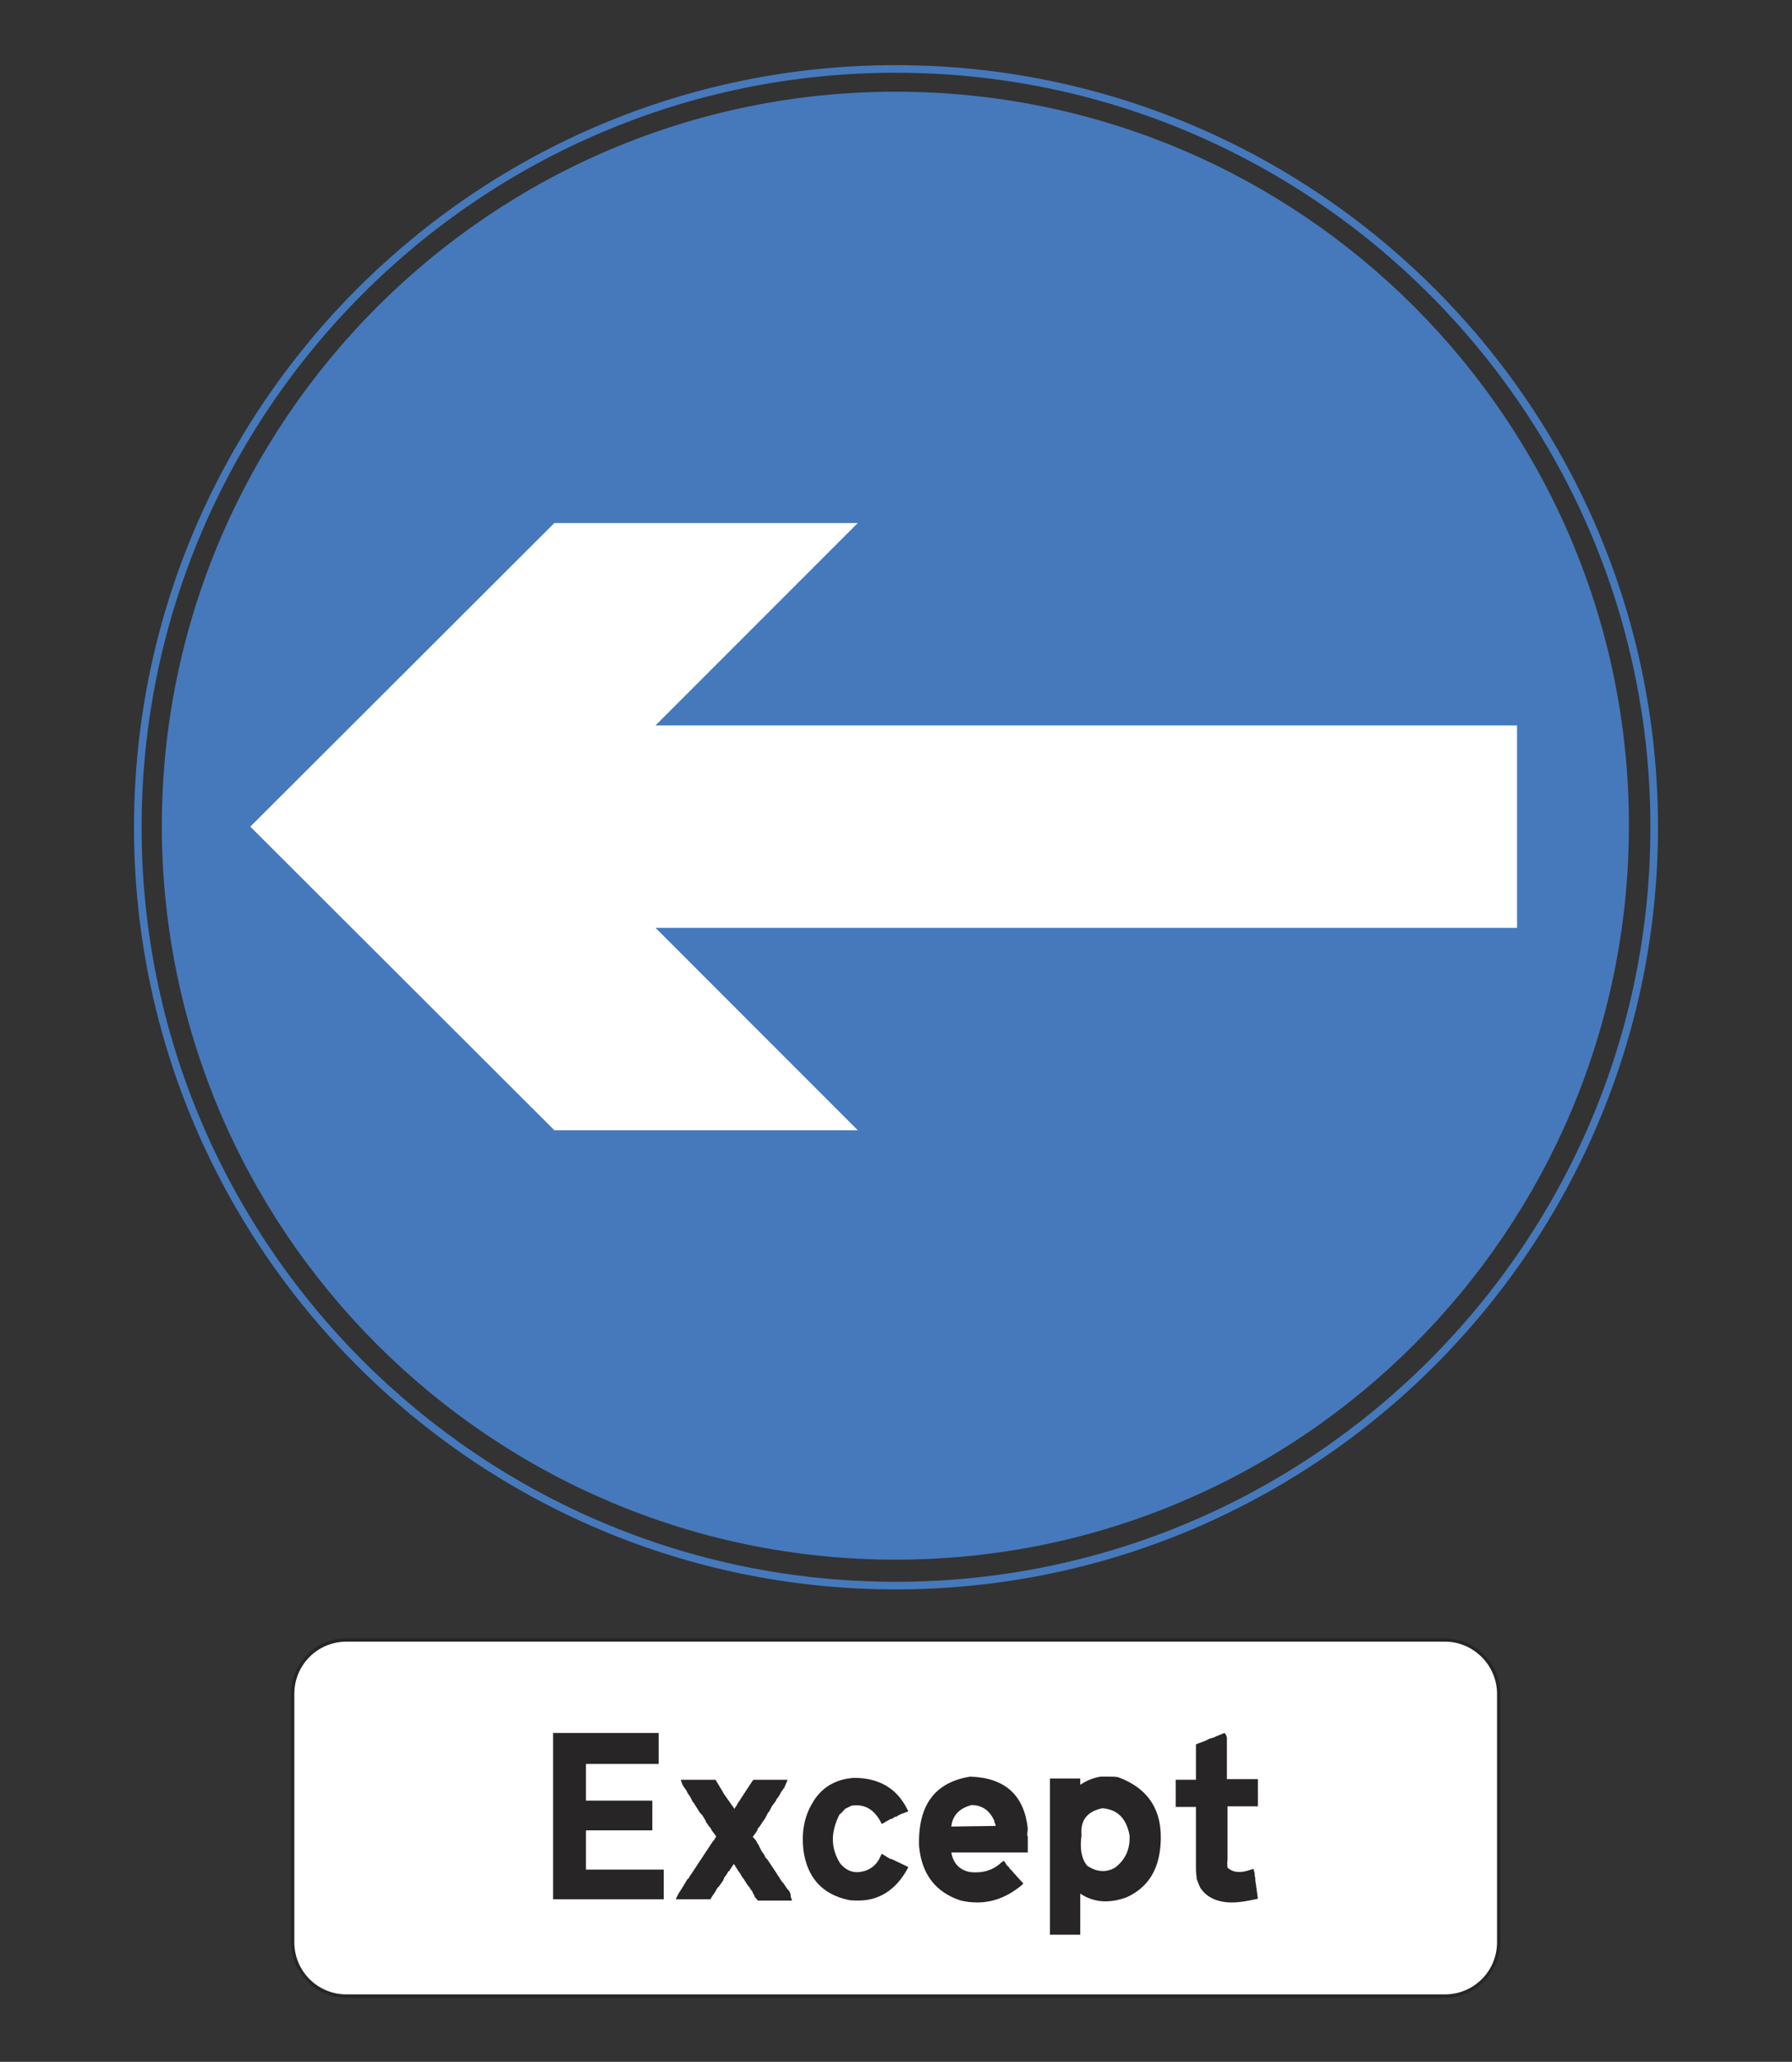 <?xml version="1.0" encoding="utf-8"?>
<!-- Generator: Adobe Illustrator 17.1.0, SVG Export Plug-In . SVG Version: 6.00 Build 0)  -->
<!DOCTYPE svg PUBLIC "-//W3C//DTD SVG 1.1//EN" "http://www.w3.org/Graphics/SVG/1.1/DTD/svg11.dtd">
<svg version="1.1" id="Layer_1" xmlns="http://www.w3.org/2000/svg" xmlns:xlink="http://www.w3.org/1999/xlink" x="0px" y="0px"
	 viewBox="155.9 49.6 283.5 326" enable-background="new 155.9 49.6 283.5 326" xml:space="preserve">
<rect x="155.9" y="49.6" width="283.5" height="326" fill="#333333" stroke="none"/>
<g>
	<path fill="#FFFFFF" stroke="#272525" stroke-width="0.53" d="M384.5,308.9H210.7c-4.7,0-8.5,3.8-8.5,8.5v39.3
		c0,4.7,3.8,8.5,8.5,8.5h173.8c4.7,0,8.5-3.8,8.5-8.5v-39.3C393,312.8,389.2,308.9,384.5,308.9z"/>
	<polygon fill="#272525" points="248.6,339 259.1,339 259.1,334.3 248.6,334.3 248.6,328.5 260.1,328.5 260.1,323.6 243.4,323.6 
		243.4,349.9 260.9,349.9 260.9,345.2 248.6,345.2 	"/>
	<path fill="#272525" d="M280.4,348.2l-0.4-0.6c-0.1-0.2-0.3-0.4-0.5-0.6c0-0.1-0.1-0.2-0.1-0.2l-0.2-0.3c0-0.1-0.1-0.2-0.2-0.3
		c-0.1-0.2-0.3-0.5-0.5-0.8l-1.2-1.8l-0.3-0.3c-0.1-0.3-0.3-0.6-0.6-1c0-0.1-0.1-0.1-0.1-0.2l-0.2-0.4l-0.1-0.2
		c-0.1-0.2-0.2-0.4-0.3-0.5l-0.2-0.4l-0.2-0.2c0-0.1-0.1-0.2-0.2-0.2l-0.1-0.2c0.2-0.3,0.5-0.6,0.7-1l0.1-0.3
		c0.1-0.1,0.1-0.2,0.2-0.2l0.4-0.6l0.1-0.2c0.2-0.2,0.3-0.4,0.5-0.7l0.4-0.8l0.2-0.2l0.4-0.8l0.6-0.8l0.2-0.4
		c0.3-0.3,0.5-0.7,0.7-1.1l0.5-0.7l0.5-1.2h-5.4l-0.1,0.1c-0.2,0.3-0.4,0.6-0.6,0.9l-1.9,2.9l0,0.1c-0.2,0.2-0.3,0.4-0.4,0.6
		l-1.7-2.4c-0.1-0.2-0.2-0.4-0.4-0.7l-0.9-1.5h-5.5l0.2,0.6c0.1,0.3,0.4,0.7,0.7,1.1c0.1,0.3,0.3,0.6,0.6,1c0,0.1,0.1,0.1,0.1,0.2
		l0.3,0.6l0.2,0.2c0,0.1,0.1,0.1,0.1,0.2l0.7,1.1c0.1,0.2,0.3,0.4,0.5,0.6l0.5,0.8l0.1,0.3l0.5,0.7l0.2,0.2l0.2,0.4l0.6,0.8l0.1,0.2
		c-0.1,0.1-0.2,0.3-0.3,0.5c-0.1,0.1-0.3,0.3-0.4,0.5l-3.3,5l-0.1,0.1l-0.2,0.4l-0.3,0.3l-0.9,1.5l-0.4,0.6l-0.5,1h5.5l0.1-0.2
		c0.1-0.2,0.3-0.5,0.6-0.9l0.4-0.7c0.1-0.1,0.2-0.2,0.2-0.2l0.1-0.1c0.1-0.2,0.3-0.4,0.4-0.6l0.1-0.1l0.2-0.4l0.1-0.3l0.2-0.2
		c0.1-0.2,0.3-0.4,0.4-0.7l0.2-0.1l0.1-0.2l0.2-0.3c0.1-0.2,0.3-0.4,0.4-0.6l0,0l0.7,1.1l0.2,0.3l0.1,0.1c0,0.1,0.1,0.1,0.1,0.2
		c0.1,0.2,0.2,0.4,0.4,0.6l0.7,1.1c0.1,0.1,0.3,0.3,0.5,0.7l0.2,0.2l0.1,0.3l0.2,0.3l0.1,0.3l0.5,0.6h5.4l-0.2-0.6
		C281,348.9,280.8,348.6,280.4,348.2z"/>
	<path fill="#272525" d="M296.7,343.5l-1.3-0.8l-0.2,0.4c-0.6,1.4-1.7,2.3-3.4,2.5c-1.2,0.1-2.2-0.4-3-1.4c-1.5-2.4-1.5-4.9-0.1-7.7
		c0.3-0.2,0.5-0.5,0.9-0.9l0.6-0.3l0.2-0.1l0.2-0.1c2-0.3,3.5,0.5,4.6,2.5l0.2,0.4l1.4-0.8c0.2,0,0.4-0.1,0.6-0.3l0.4-0.1l0.1-0.1
		c0.2-0.1,0.4-0.2,0.6-0.3l1.1-0.4l-0.2-0.4c-1.6-3.2-4.4-4.9-8.4-4.9c-3,0.2-5.3,1.6-6.7,4.2c-1.2,2.1-1.6,4.5-1.3,7.2
		c0.6,4.4,3,7,7.1,7.9c0.5,0.1,1.1,0.1,1.6,0.1c3.3,0,5.9-1.7,7.7-4.9l0.2-0.4l-2.3-1.1C297.1,343.6,296.9,343.5,296.7,343.5z"/>
	<path fill="#272525" d="M318.5,338.7L318.5,338.7c-0.6-5.3-3.6-8-9.1-8.2c-5.6,0.9-8.3,4.5-8.1,11c0.4,4.4,2.6,7.3,6.6,8.6
		c0.9,0.2,1.7,0.3,2.6,0.3c2.5,0,4.8-0.9,7-2.7l0.3-0.3l-1.2-1.3c0-0.1-0.1-0.1-0.2-0.2c-0.2-0.3-0.4-0.5-0.7-0.8l-0.1-0.1l-0.1-0.2
		l-0.1-0.1c-0.2-0.1-0.3-0.3-0.4-0.5l-0.3-0.4l-0.4,0.3c-1.3,1.2-2.9,1.7-4.9,1.5c-1.7-0.3-2.7-1.4-3-3.1h12.1v-2.4
		c0-0.1,0-0.2-0.1-0.3L318.5,338.7z"/>
	<path fill="#FFFFFF" d="M306.4,338.4c0.2-1.8,1.3-2.9,3.2-3.4c1.7,0,2.9,0.9,3.6,2.5c0,0.2,0.1,0.4,0.2,0.6c0,0.1,0,0.2,0,0.2
		L306.4,338.4L306.4,338.4z"/>
	<path fill="#272525" d="M332.8,330.6c-0.4-0.1-1-0.1-1.5-0.1H330c-1.1,0.2-2.2,0.6-3.2,1.3v-1H322v24.7h4.8V349
		c2.1,1.4,4.5,1.6,7.3,0.6c3.3-1.5,5.1-4.2,5.4-8.3C339.9,336,337.7,332.4,332.8,330.6z"/>
	<path fill="#FFFFFF" d="M332.3,344.9c-1.4,0.8-2.9,0.7-4.4-0.3c-0.9-1.1-1.2-2.7-0.9-4.8v-0.1c-0.2-2.3,0.9-3.7,3.3-4.2
		c2.4,0.2,3.8,1.6,4.3,4.3C334.7,341.9,334,343.6,332.3,344.9z"/>
	<path fill="#272525" d="M354.6,347.6c0-0.2-0.1-0.4-0.1-0.7c0-0.2,0-0.5-0.1-0.7v-0.4l-0.2-0.7l-0.4,0.1c-1.6,0.6-2.8,0.5-3.7-0.3
		c0-0.3-0.1-0.7,0-1.2v-8.5h4.8v-4.3H350v-6.5c0-0.2-0.1-0.4-0.2-0.6l-0.2-0.2l-1.2,0.5c-0.1,0-0.1,0-0.2,0.1c-0.1,0-0.1,0-0.2,0.1
		l-0.4,0.1l-0.3,0.1c-0.1,0-0.1,0-0.2,0.1c-0.1,0-0.1,0-0.2,0.1c-0.1,0-0.1,0-0.2,0.1l-1.1,0.4l-0.5,0.2v5.6h-3.2v4.3h3.2v9.5
		c0,0.4,0,1,0.1,1.5l0,0.3c0.1,0.3,0.2,0.6,0.3,0.8l0.2,0.5l0.1,0.2c1,1.5,2.7,2.3,5,2.3c1.1,0,2.3-0.2,3.7-0.5l0.4-0.1L354.6,347.6
		z"/>
	<path fill="#4679BB" d="M297.6,61.1c65.8,0,119.4,53.5,119.4,119.3s-53.6,119.3-119.4,119.3c-65.8,0-119.3-53.5-119.3-119.3
		S231.8,61.1,297.6,61.1v-1.2c-66.5,0-120.5,54.1-120.5,120.5c0,66.5,54.1,120.5,120.5,120.5c66.5,0,120.6-54.1,120.6-120.5
		c0-66.5-54.1-120.5-120.6-120.5V61.1"/>
	<path fill="#4679BB" d="M297.6,64.1c64.1,0,116,52,116,116c0,64.1-52,116.1-116,116.1s-116.1-52-116.1-116.1
		C181.6,116.1,233.6,64.1,297.6,64.1"/>
	<polyline fill="#FFFFFF" points="291.6,228.3 259.6,196.3 395.9,196.3 395.9,164.3 259.6,164.3 291.6,132.3 243.6,132.3 
		195.5,180.3 243.6,228.3 291.6,228.3 	"/>
</g>
</svg>
